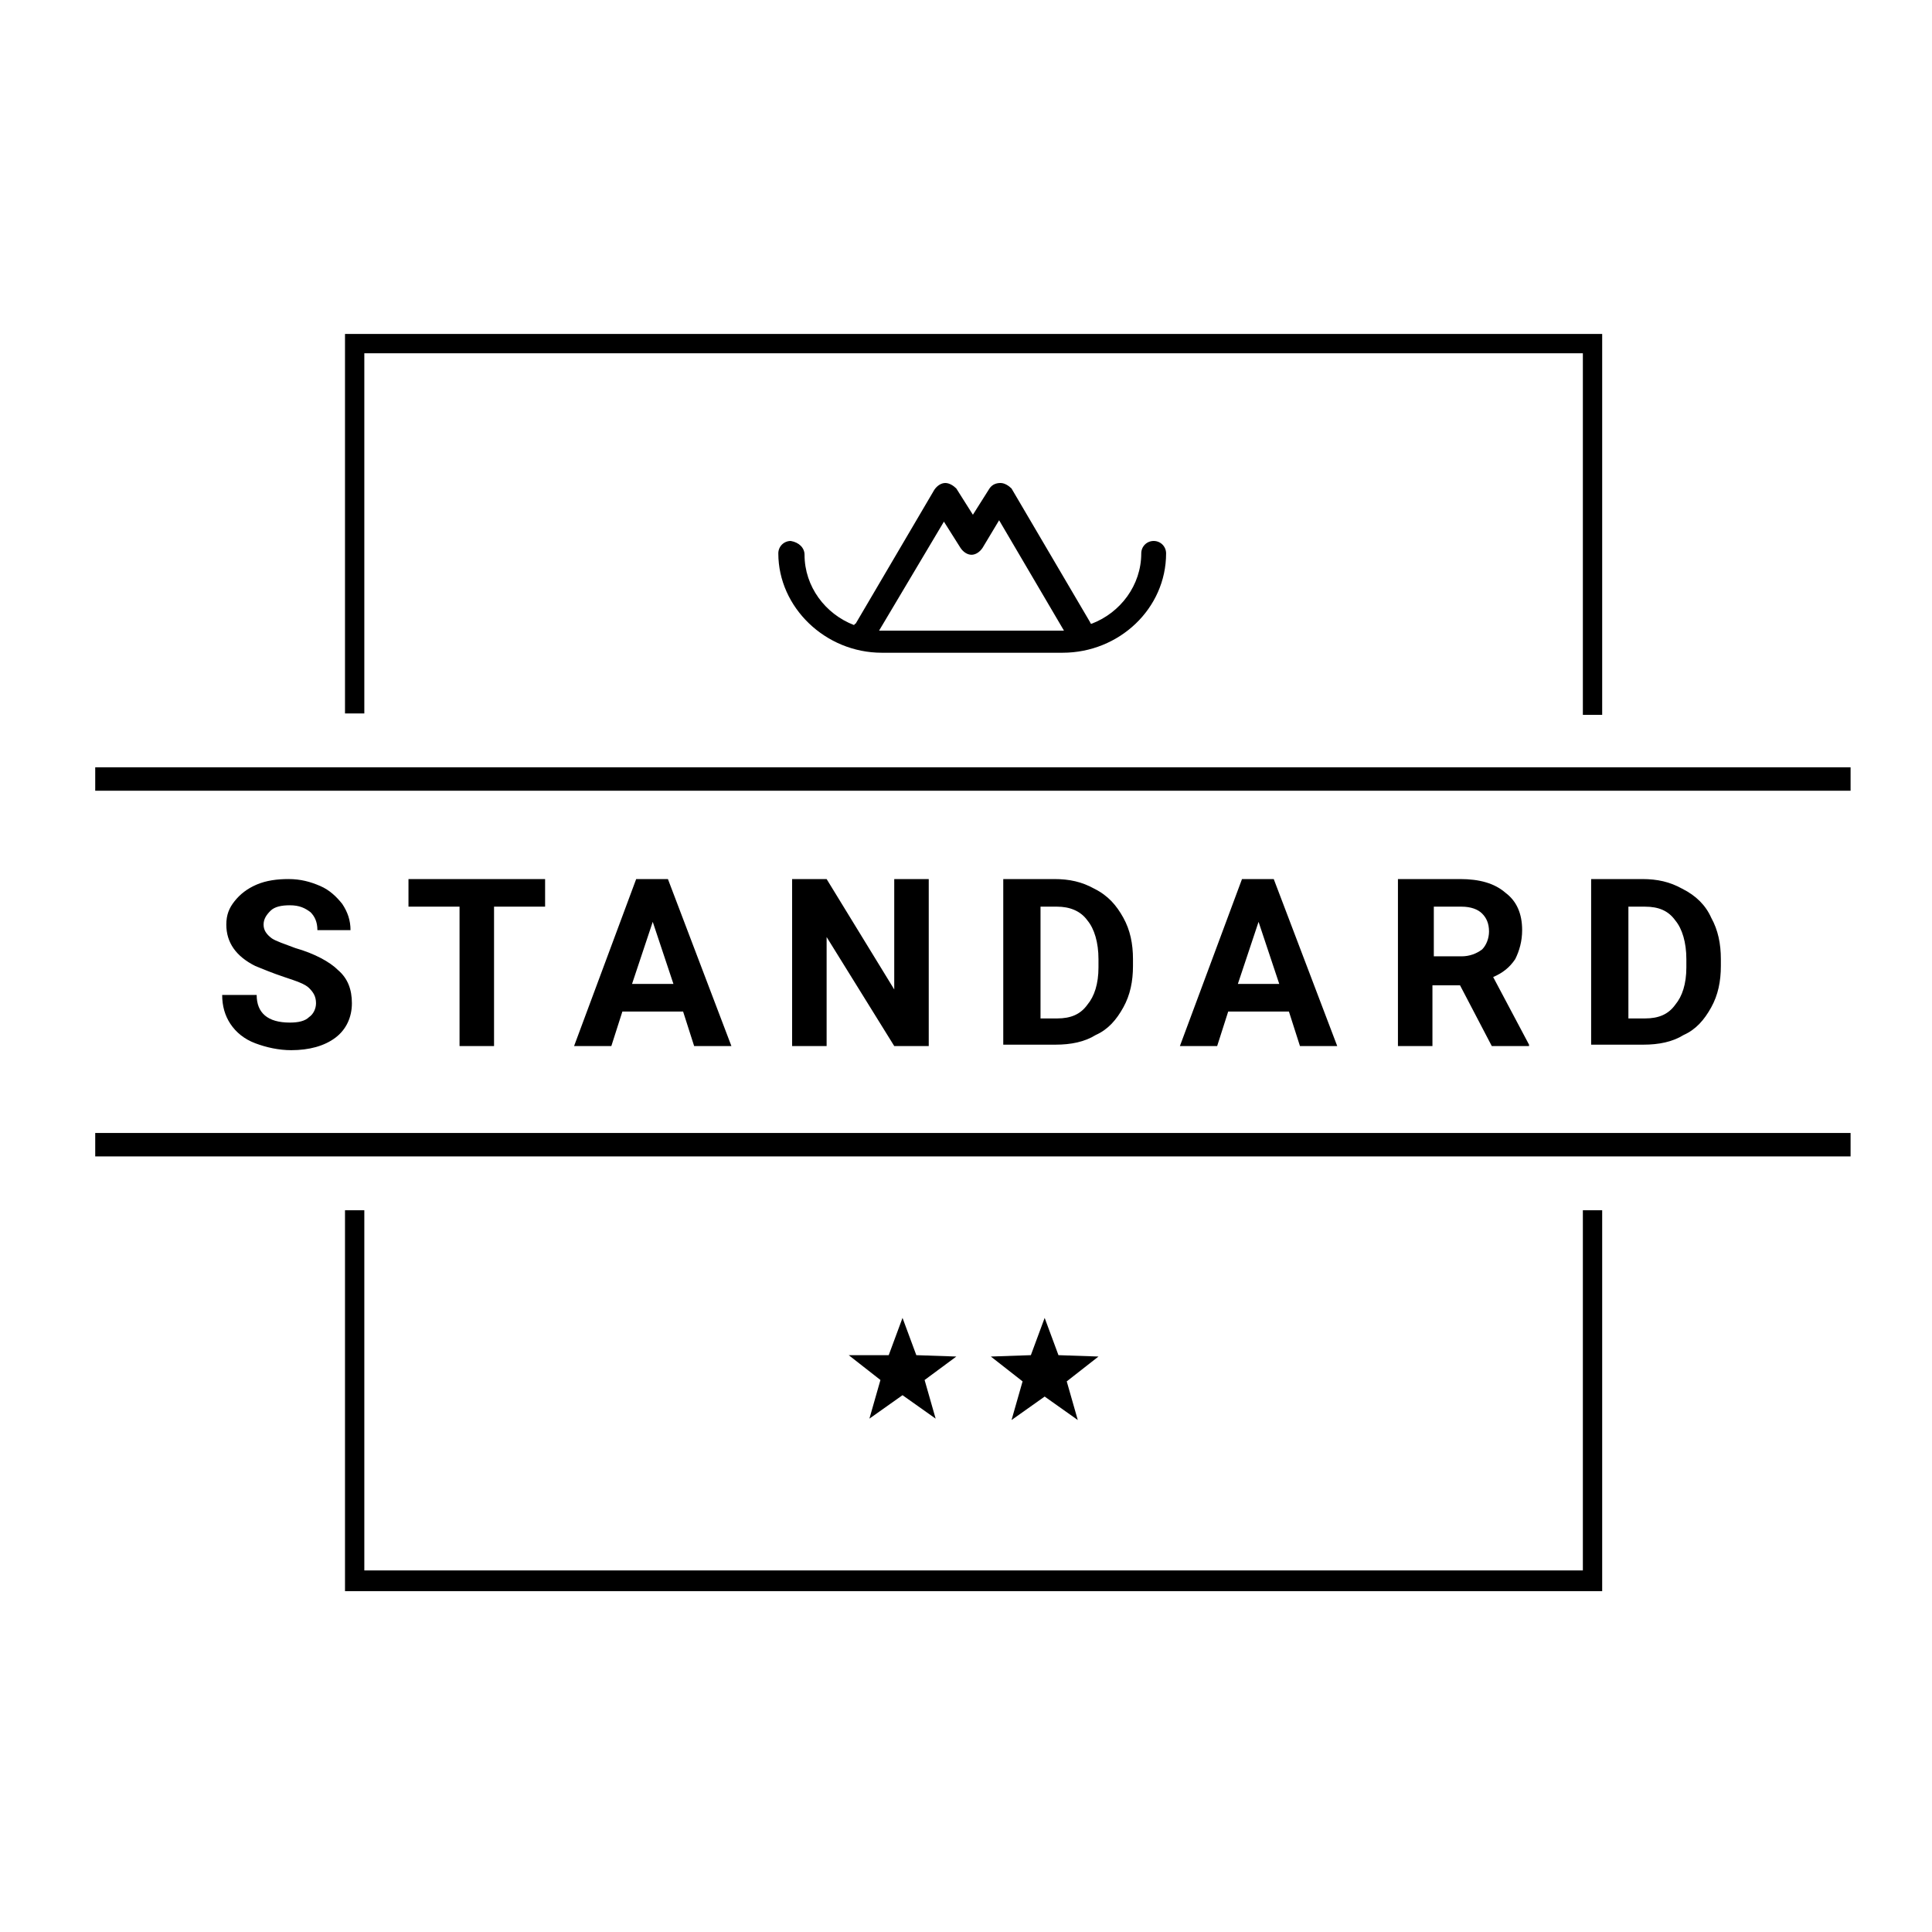 <?xml version="1.0" encoding="utf-8"?>
<!-- Generator: Adobe Illustrator 19.2.1, SVG Export Plug-In . SVG Version: 6.00 Build 0)  -->
<svg version="1.1" id="Layer_1" xmlns="http://www.w3.org/2000/svg" xmlns:xlink="http://www.w3.org/1999/xlink" x="0px" y="0px"
	 viewBox="0 0 140 140" style="enable-background:new 0 0 140 140;" xml:space="preserve">
<style type="text/css">
	.st0{fill-rule:evenodd;clip-rule:evenodd;}
</style>
<path class="st0" d="M6.9,83.8v-1.7h127.2v1.7H6.9z M124,66.5c0.5,0.9,0.7,1.9,0.7,3V70c0,1.1-0.2,2.1-0.7,3c-0.5,0.9-1.1,1.6-2,2
	c-0.8,0.5-1.8,0.7-2.9,0.7h-3.8V63.7h3.7c1.1,0,2,0.2,2.9,0.7C122.9,64.9,123.6,65.6,124,66.5z M119.2,65.7H118v8.1h1.2
	c1,0,1.7-0.3,2.2-1c0.5-0.6,0.8-1.5,0.8-2.7v-0.6c0-1.2-0.3-2.2-0.8-2.8C120.9,66,120.2,65.7,119.2,65.7z M101.3,75.8V63.7h4.5
	c1.4,0,2.5,0.3,3.3,1c0.8,0.6,1.2,1.5,1.2,2.7c0,0.8-0.2,1.5-0.5,2.1c-0.4,0.6-0.9,1-1.6,1.3l2.6,4.9v0.1h-2.7l-2.3-4.4h-2v4.4
	H101.3z M105.9,69.3c0.6,0,1.1-0.2,1.5-0.5c0.3-0.3,0.5-0.8,0.5-1.3c0-0.6-0.2-1-0.5-1.3c-0.3-0.3-0.8-0.5-1.5-0.5h-2v3.6H105.9z
	 M96.9,75.8h-2.7l-0.8-2.5H89l-0.8,2.5h-2.7L90,63.7h2.3L96.9,75.8z M89.7,71.3h3l-1.5-4.5L89.7,71.3z M81.4,66.5
	c0.5,0.9,0.7,1.9,0.7,3V70c0,1.1-0.2,2.1-0.7,3c-0.5,0.9-1.1,1.6-2,2c-0.8,0.5-1.8,0.7-2.9,0.7h-3.8V63.7h3.7c1.1,0,2,0.2,2.9,0.7
	C80.3,64.9,80.9,65.6,81.4,66.5z M76.6,65.7h-1.2v8.1h1.2c1,0,1.7-0.3,2.2-1c0.5-0.6,0.8-1.5,0.8-2.7v-0.6c0-1.2-0.3-2.2-0.8-2.8
	C78.3,66,77.5,65.7,76.6,65.7z M57.4,75.8V63.7h2.5l4.9,8v-8h2.5v12.1h-2.5l-4.9-7.9v7.9H57.4z M53,75.8h-2.7l-0.8-2.5h-4.4
	l-0.8,2.5h-2.7l4.5-12.1h2.3L53,75.8z M45.8,71.3h3l-1.5-4.5L45.8,71.3z M33.3,75.8V65.7h-3.7v-2h9.9v2h-3.7v10.1H33.3z M21.4,68.7
	c1.4,0.4,2.5,1,3.1,1.6c0.7,0.6,1,1.4,1,2.4c0,1-0.4,1.9-1.2,2.5c-0.8,0.6-1.9,0.9-3.2,0.9c-0.9,0-1.8-0.2-2.6-0.5
	c-0.8-0.3-1.4-0.8-1.8-1.4c-0.4-0.6-0.6-1.3-0.6-2.1h2.5c0,1.3,0.8,2,2.4,2c0.6,0,1.1-0.1,1.4-0.4c0.3-0.2,0.5-0.6,0.5-1
	c0-0.5-0.2-0.8-0.5-1.1c-0.3-0.3-0.9-0.5-1.8-0.8c-0.9-0.3-1.6-0.6-2.1-0.8c-1.4-0.7-2.1-1.7-2.1-3c0-0.7,0.2-1.2,0.6-1.7
	c0.4-0.5,0.9-0.9,1.6-1.2c0.7-0.3,1.5-0.4,2.3-0.4c0.9,0,1.6,0.2,2.3,0.5c0.7,0.3,1.2,0.8,1.6,1.3c0.4,0.6,0.6,1.2,0.6,1.9H23
	c0-0.6-0.2-1-0.5-1.3c-0.4-0.3-0.8-0.5-1.5-0.5c-0.6,0-1.1,0.1-1.4,0.4c-0.3,0.3-0.5,0.6-0.5,1c0,0.4,0.2,0.7,0.6,1
	C20,68.2,20.6,68.4,21.4,68.7z M6.9,55.6h127.2v1.7H6.9V55.6z M58.3,40.2c0,2.3,1.5,4.3,3.6,5.1c0,0,0-0.1,0.1-0.1l5.7-9.7
	c0.2-0.3,0.5-0.5,0.8-0.5c0,0,0,0,0,0c0.3,0,0.6,0.2,0.8,0.4l1.2,1.9l1.2-1.9c0.2-0.3,0.5-0.4,0.8-0.4c0,0,0,0,0,0
	c0.3,0,0.6,0.2,0.8,0.4l5.7,9.7c0,0,0,0.1,0.1,0.1c2.1-0.8,3.6-2.8,3.6-5.1c0-0.5,0.4-0.9,0.9-0.9c0.5,0,0.9,0.4,0.9,0.9
	c0,4-3.4,7.2-7.5,7.2H63.9c-4.1,0-7.5-3.3-7.5-7.2c0-0.5,0.4-0.9,0.9-0.9C57.9,39.3,58.3,39.7,58.3,40.2z M63.9,45.7h13.1
	c0,0,0.1,0,0.1,0l-4.7-8l-1.2,2c-0.2,0.3-0.5,0.5-0.8,0.5c0,0,0,0,0,0c-0.3,0-0.6-0.2-0.8-0.5l-1.2-1.9l-4.7,7.9
	C63.9,45.7,63.9,45.7,63.9,45.7z M114.7,25.6H26.4v26.1H25V24.2h91.1v27.6h-1.4V25.6z M64.4,98.2l1-2.7l1,2.7l2.9,0.1L67,100
	l0.8,2.8l-2.4-1.7l-2.4,1.7l0.8-2.8l-2.3-1.8L64.4,98.2z M74.7,98.2l1-2.7l1,2.7l2.9,0.1l-2.3,1.8l0.8,2.8l-2.4-1.7l-2.4,1.7
	l0.8-2.8l-2.3-1.8L74.7,98.2z M26.4,113.8h88.3V87.7h1.4v27.6H25V87.7h1.4V113.8z"/>
</svg>
